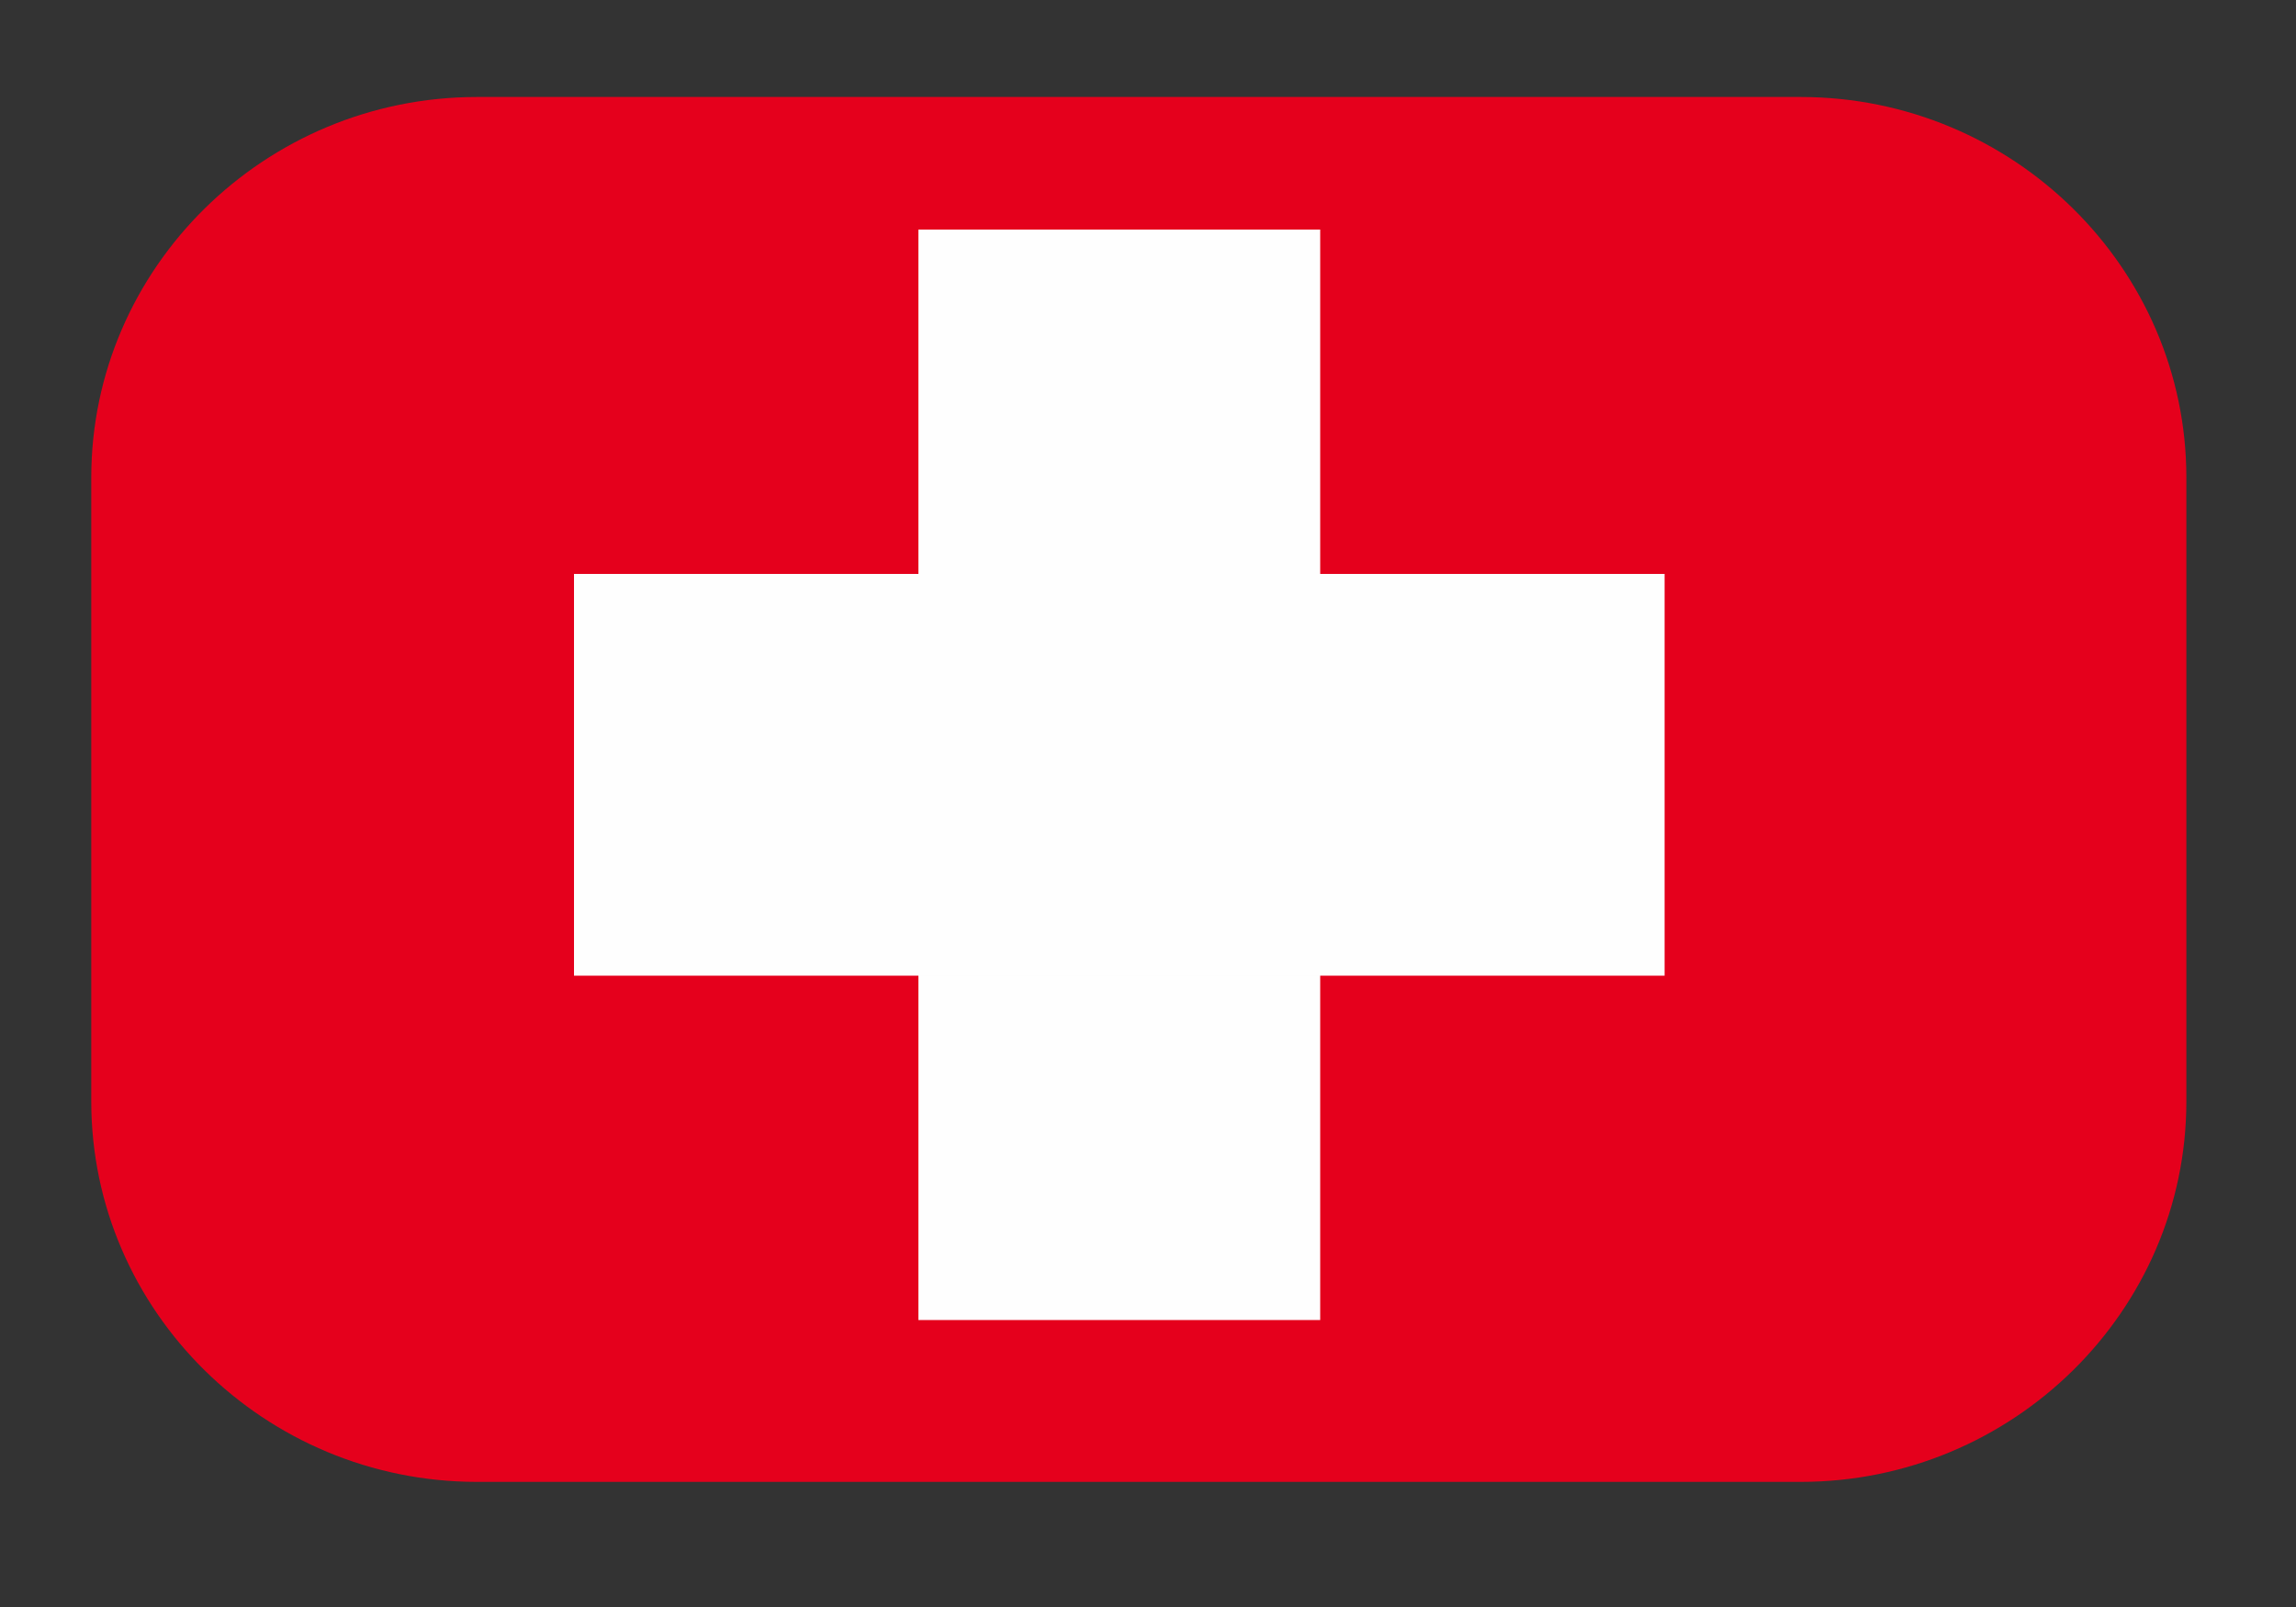 <?xml version="1.0" encoding="UTF-8"?>
<!DOCTYPE svg PUBLIC "-//W3C//DTD SVG 1.1//EN" "http://www.w3.org/Graphics/SVG/1.1/DTD/svg11.dtd">
<svg version="1.1" xmlns="http://www.w3.org/2000/svg" xmlns:xlink="http://www.w3.org/1999/xlink" width="40" height="28"  xml:space="preserve" id="redCross">
    <rect width="100%" height="100%" fill="#333333" stroke="none"/>
    <!-- Generated by PaintCode - http://www.paintcodeapp.com -->
    <g id="redCross-redCrss">
        <path id="redCross-bezier" stroke="none" fill="rgb(229, 0, 28)" d="M 31.37,25.82 L 8.31,25.82 C 4.61,25.82 1.59,22.84 1.59,19.19 L 1.59,8.32 C 1.59,4.67 4.61,1.69 8.31,1.69 L 31.37,1.69 C 35.07,1.69 38.09,4.67 38.09,8.32 L 38.09,19.19 C 38.09,22.84 35.07,25.82 31.37,25.82 Z M 31.37,25.82" />
        <rect id="redCross-rectangle" stroke="none" fill="rgb(254, 254, 254)" x="16" y="4" width="7" height="19" />
        <rect id="redCross-rectangle2" stroke="none" fill="rgb(254, 254, 254)" x="0" y="0" width="7" height="19"  transform="translate(10, 17) rotate(-90)" />
    </g>
</svg>
